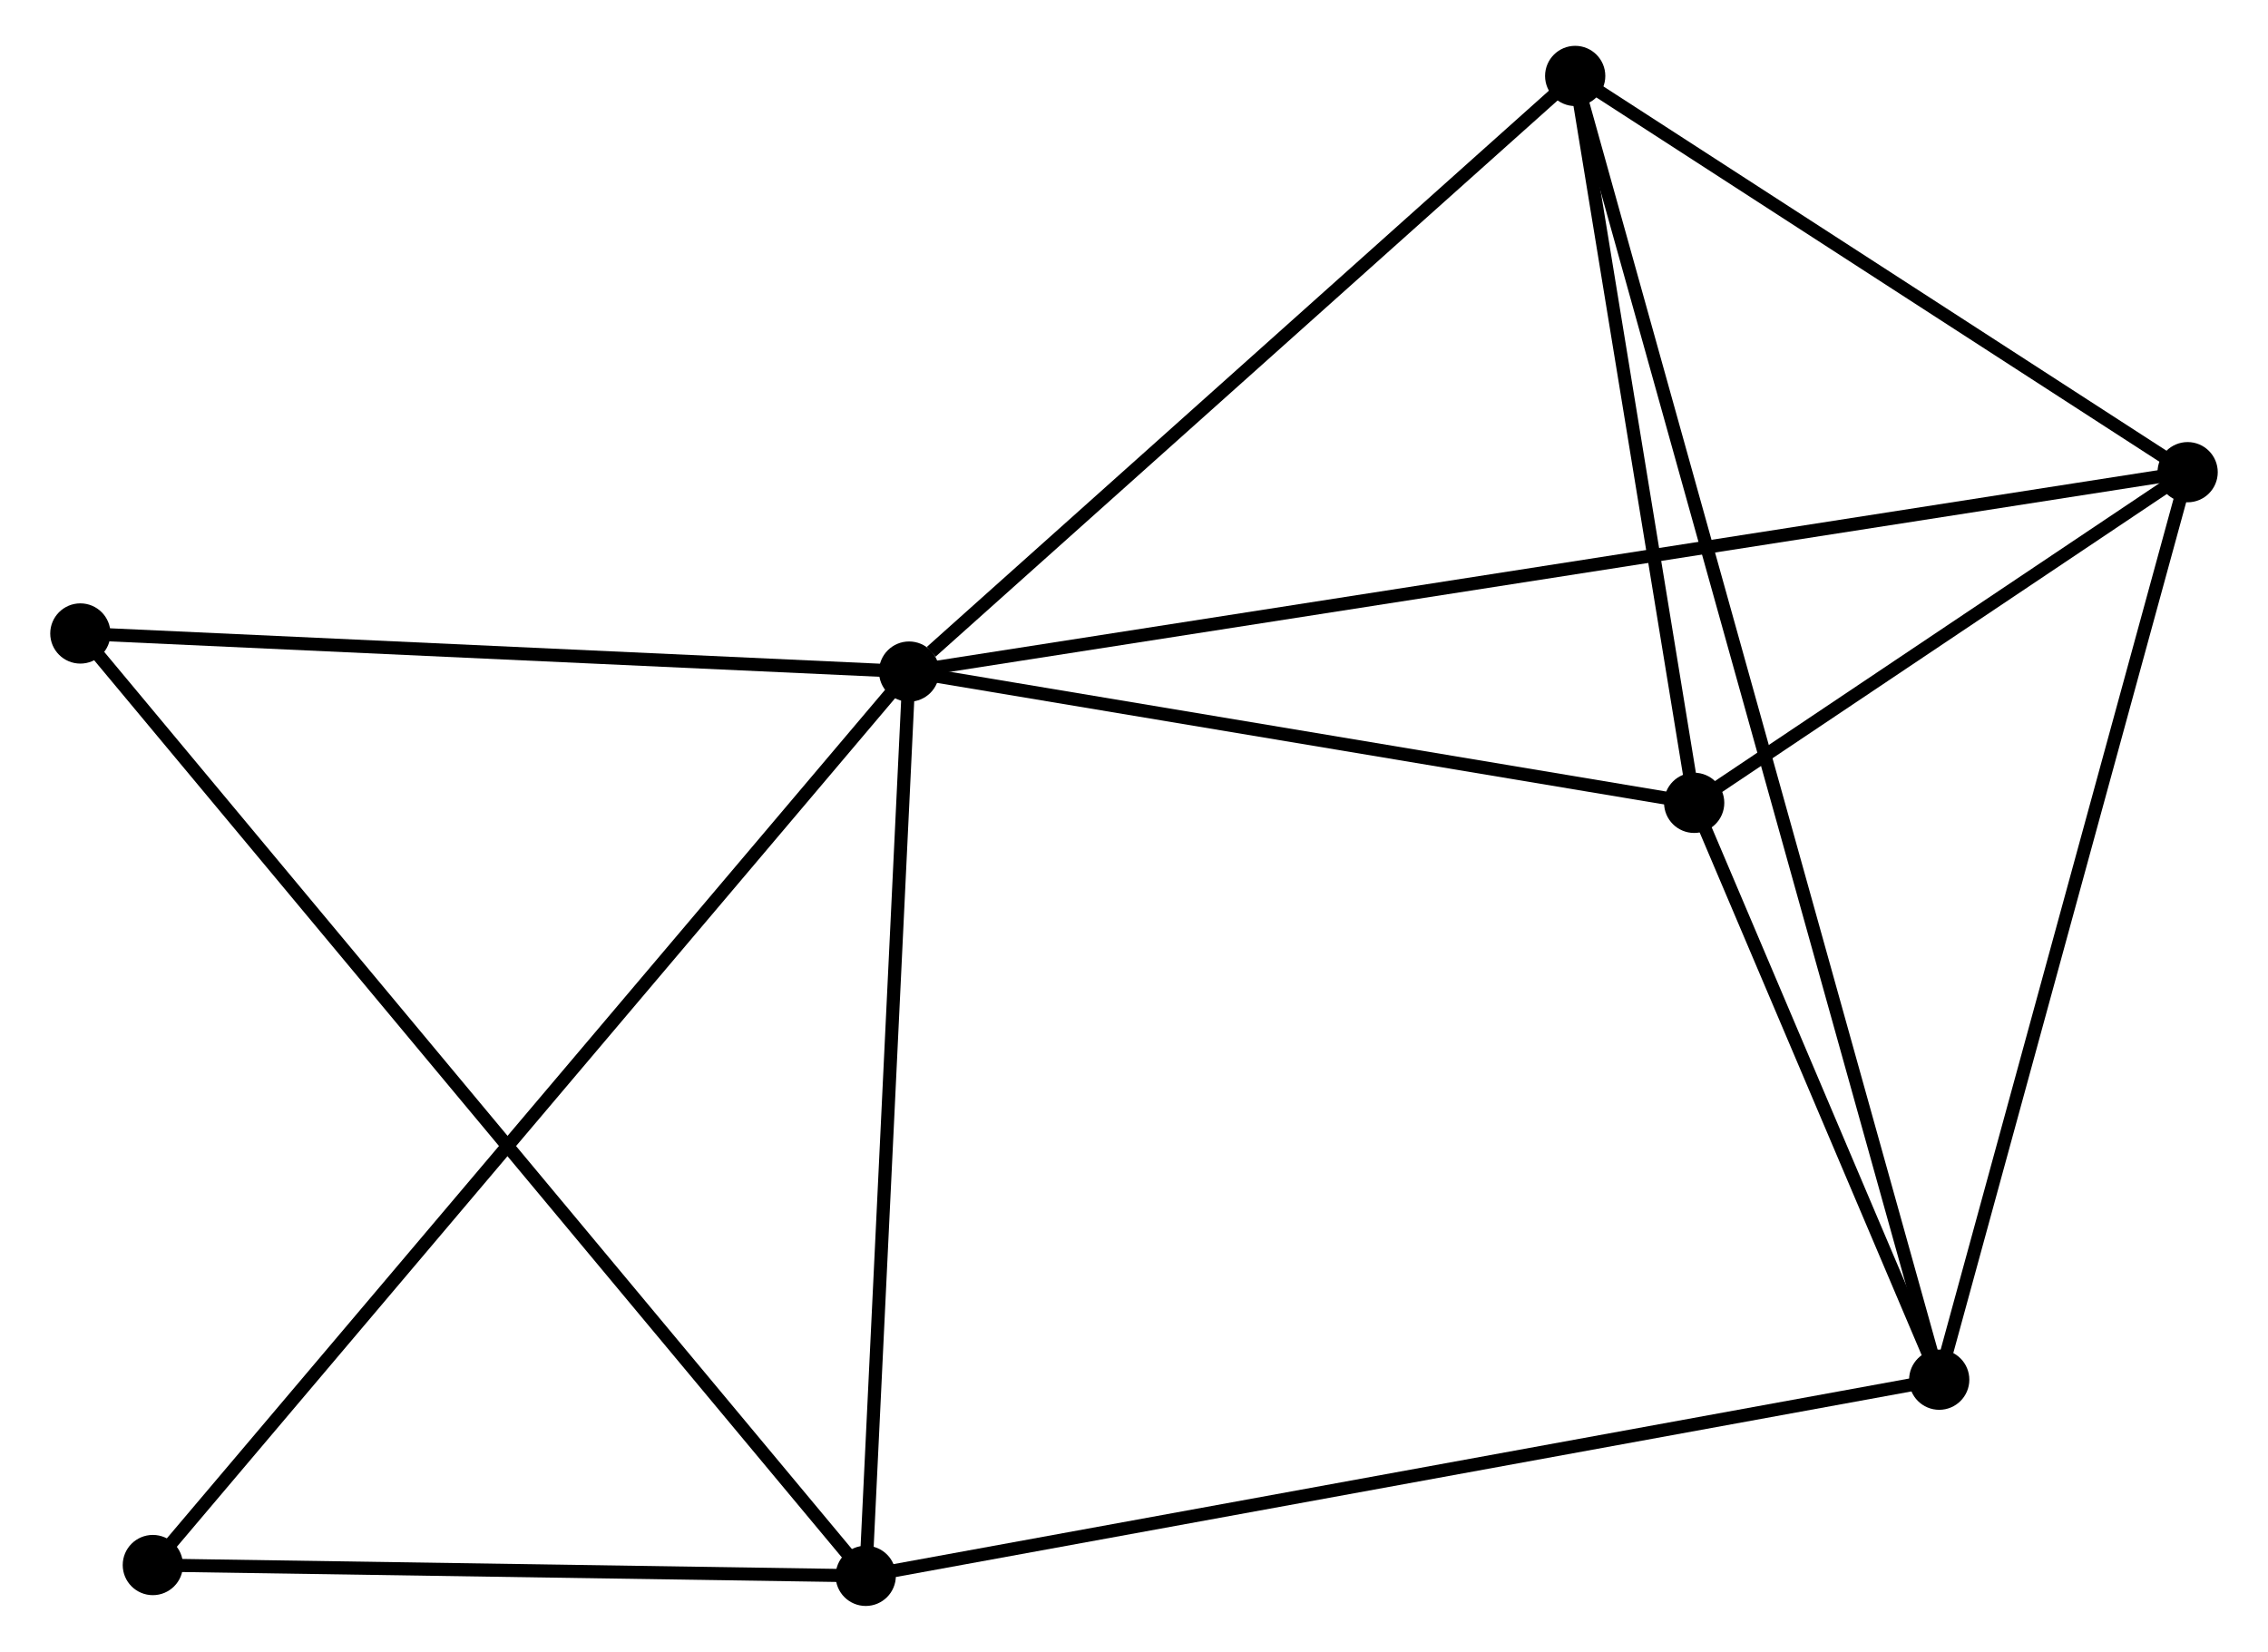 <?xml version="1.0" encoding="UTF-8" standalone="no"?>
<!DOCTYPE svg PUBLIC "-//W3C//DTD SVG 1.1//EN"
 "http://www.w3.org/Graphics/SVG/1.1/DTD/svg11.dtd">
<!-- Generated by graphviz version 2.36.0 (20140111.2315)
 -->
<!-- Title: %3 Pages: 1 -->
<svg width="173pt" height="126pt"
 viewBox="0.00 0.00 172.52 126.14" xmlns="http://www.w3.org/2000/svg" xmlns:xlink="http://www.w3.org/1999/xlink">
<g id="graph0" class="graph" transform="scale(1 1) rotate(0) translate(4 122.138)">
<title>%3</title>
<!-- 0 -->
<g id="node1" class="node"><title>0</title>
<ellipse fill="black" stroke="black" cx="65.085" cy="-70.853" rx="1.8" ry="1.8"/>
</g>
<!-- 2 -->
<g id="node2" class="node"><title>2</title>
<ellipse fill="black" stroke="black" cx="61.775" cy="-1.8" rx="1.8" ry="1.8"/>
</g>
<!-- 0&#45;&#45;2 -->
<g id="edge1" class="edge"><title>0&#45;&#45;2</title>
<path fill="none" stroke="black" d="M64.989,-68.861C64.506,-58.777 62.334,-13.462 61.864,-3.669"/>
</g>
<!-- 3 -->
<g id="node3" class="node"><title>3</title>
<ellipse fill="black" stroke="black" cx="125.037" cy="-60.83" rx="1.8" ry="1.8"/>
</g>
<!-- 0&#45;&#45;3 -->
<g id="edge2" class="edge"><title>0&#45;&#45;3</title>
<path fill="none" stroke="black" d="M67.079,-70.52C76.182,-68.998 113.729,-62.72 122.974,-61.175"/>
</g>
<!-- 4 -->
<g id="node4" class="node"><title>4</title>
<ellipse fill="black" stroke="black" cx="115.951" cy="-116.338" rx="1.8" ry="1.8"/>
</g>
<!-- 0&#45;&#45;4 -->
<g id="edge3" class="edge"><title>0&#45;&#45;4</title>
<path fill="none" stroke="black" d="M66.777,-72.367C74.638,-79.396 107.502,-108.783 114.597,-115.127"/>
</g>
<!-- 5 -->
<g id="node5" class="node"><title>5</title>
<ellipse fill="black" stroke="black" cx="162.719" cy="-86.08" rx="1.8" ry="1.8"/>
</g>
<!-- 0&#45;&#45;5 -->
<g id="edge4" class="edge"><title>0&#45;&#45;5</title>
<path fill="none" stroke="black" d="M67.124,-71.171C79.83,-73.153 148.017,-83.787 160.691,-85.764"/>
</g>
<!-- 6 -->
<g id="node6" class="node"><title>6</title>
<ellipse fill="black" stroke="black" cx="1.8" cy="-73.763" rx="1.8" ry="1.8"/>
</g>
<!-- 0&#45;&#45;6 -->
<g id="edge5" class="edge"><title>0&#45;&#45;6</title>
<path fill="none" stroke="black" d="M63.259,-70.937C54.18,-71.355 13.935,-73.205 4.015,-73.661"/>
</g>
<!-- 7 -->
<g id="node7" class="node"><title>7</title>
<ellipse fill="black" stroke="black" cx="7.335" cy="-2.625" rx="1.8" ry="1.8"/>
</g>
<!-- 0&#45;&#45;7 -->
<g id="edge6" class="edge"><title>0&#45;&#45;7</title>
<path fill="none" stroke="black" d="M63.878,-69.428C56.363,-60.549 16.031,-12.899 8.535,-4.043"/>
</g>
<!-- 2&#45;&#45;6 -->
<g id="edge11" class="edge"><title>2&#45;&#45;6</title>
<path fill="none" stroke="black" d="M60.522,-3.303C52.717,-12.668 10.831,-62.927 3.046,-72.268"/>
</g>
<!-- 2&#45;&#45;7 -->
<g id="edge12" class="edge"><title>2&#45;&#45;7</title>
<path fill="none" stroke="black" d="M59.964,-1.827C51.698,-1.953 17.604,-2.47 9.209,-2.597"/>
</g>
<!-- 3&#45;&#45;4 -->
<g id="edge13" class="edge"><title>3&#45;&#45;4</title>
<path fill="none" stroke="black" d="M124.735,-62.676C123.356,-71.104 117.665,-105.868 116.264,-114.427"/>
</g>
<!-- 3&#45;&#45;5 -->
<g id="edge14" class="edge"><title>3&#45;&#45;5</title>
<path fill="none" stroke="black" d="M126.657,-61.914C132.855,-66.068 155.033,-80.929 161.148,-85.027"/>
</g>
<!-- 4&#45;&#45;5 -->
<g id="edge15" class="edge"><title>4&#45;&#45;5</title>
<path fill="none" stroke="black" d="M117.507,-115.331C124.607,-110.737 153.898,-91.787 161.109,-87.121"/>
</g>
<!-- 1 -->
<g id="node8" class="node"><title>1</title>
<ellipse fill="black" stroke="black" cx="143.749" cy="-16.779" rx="1.8" ry="1.8"/>
</g>
<!-- 1&#45;&#45;2 -->
<g id="edge7" class="edge"><title>1&#45;&#45;2</title>
<path fill="none" stroke="black" d="M141.722,-16.409C130.381,-14.337 74.886,-4.196 63.73,-2.157"/>
</g>
<!-- 1&#45;&#45;3 -->
<g id="edge8" class="edge"><title>1&#45;&#45;3</title>
<path fill="none" stroke="black" d="M142.945,-18.672C139.867,-25.918 128.854,-51.844 125.818,-58.993"/>
</g>
<!-- 1&#45;&#45;4 -->
<g id="edge9" class="edge"><title>1&#45;&#45;4</title>
<path fill="none" stroke="black" d="M143.168,-18.859C139.519,-31.927 119.801,-102.549 116.438,-114.591"/>
</g>
<!-- 1&#45;&#45;5 -->
<g id="edge10" class="edge"><title>1&#45;&#45;5</title>
<path fill="none" stroke="black" d="M144.296,-18.779C147.066,-28.898 159.515,-74.377 162.205,-84.204"/>
</g>
</g>
</svg>
